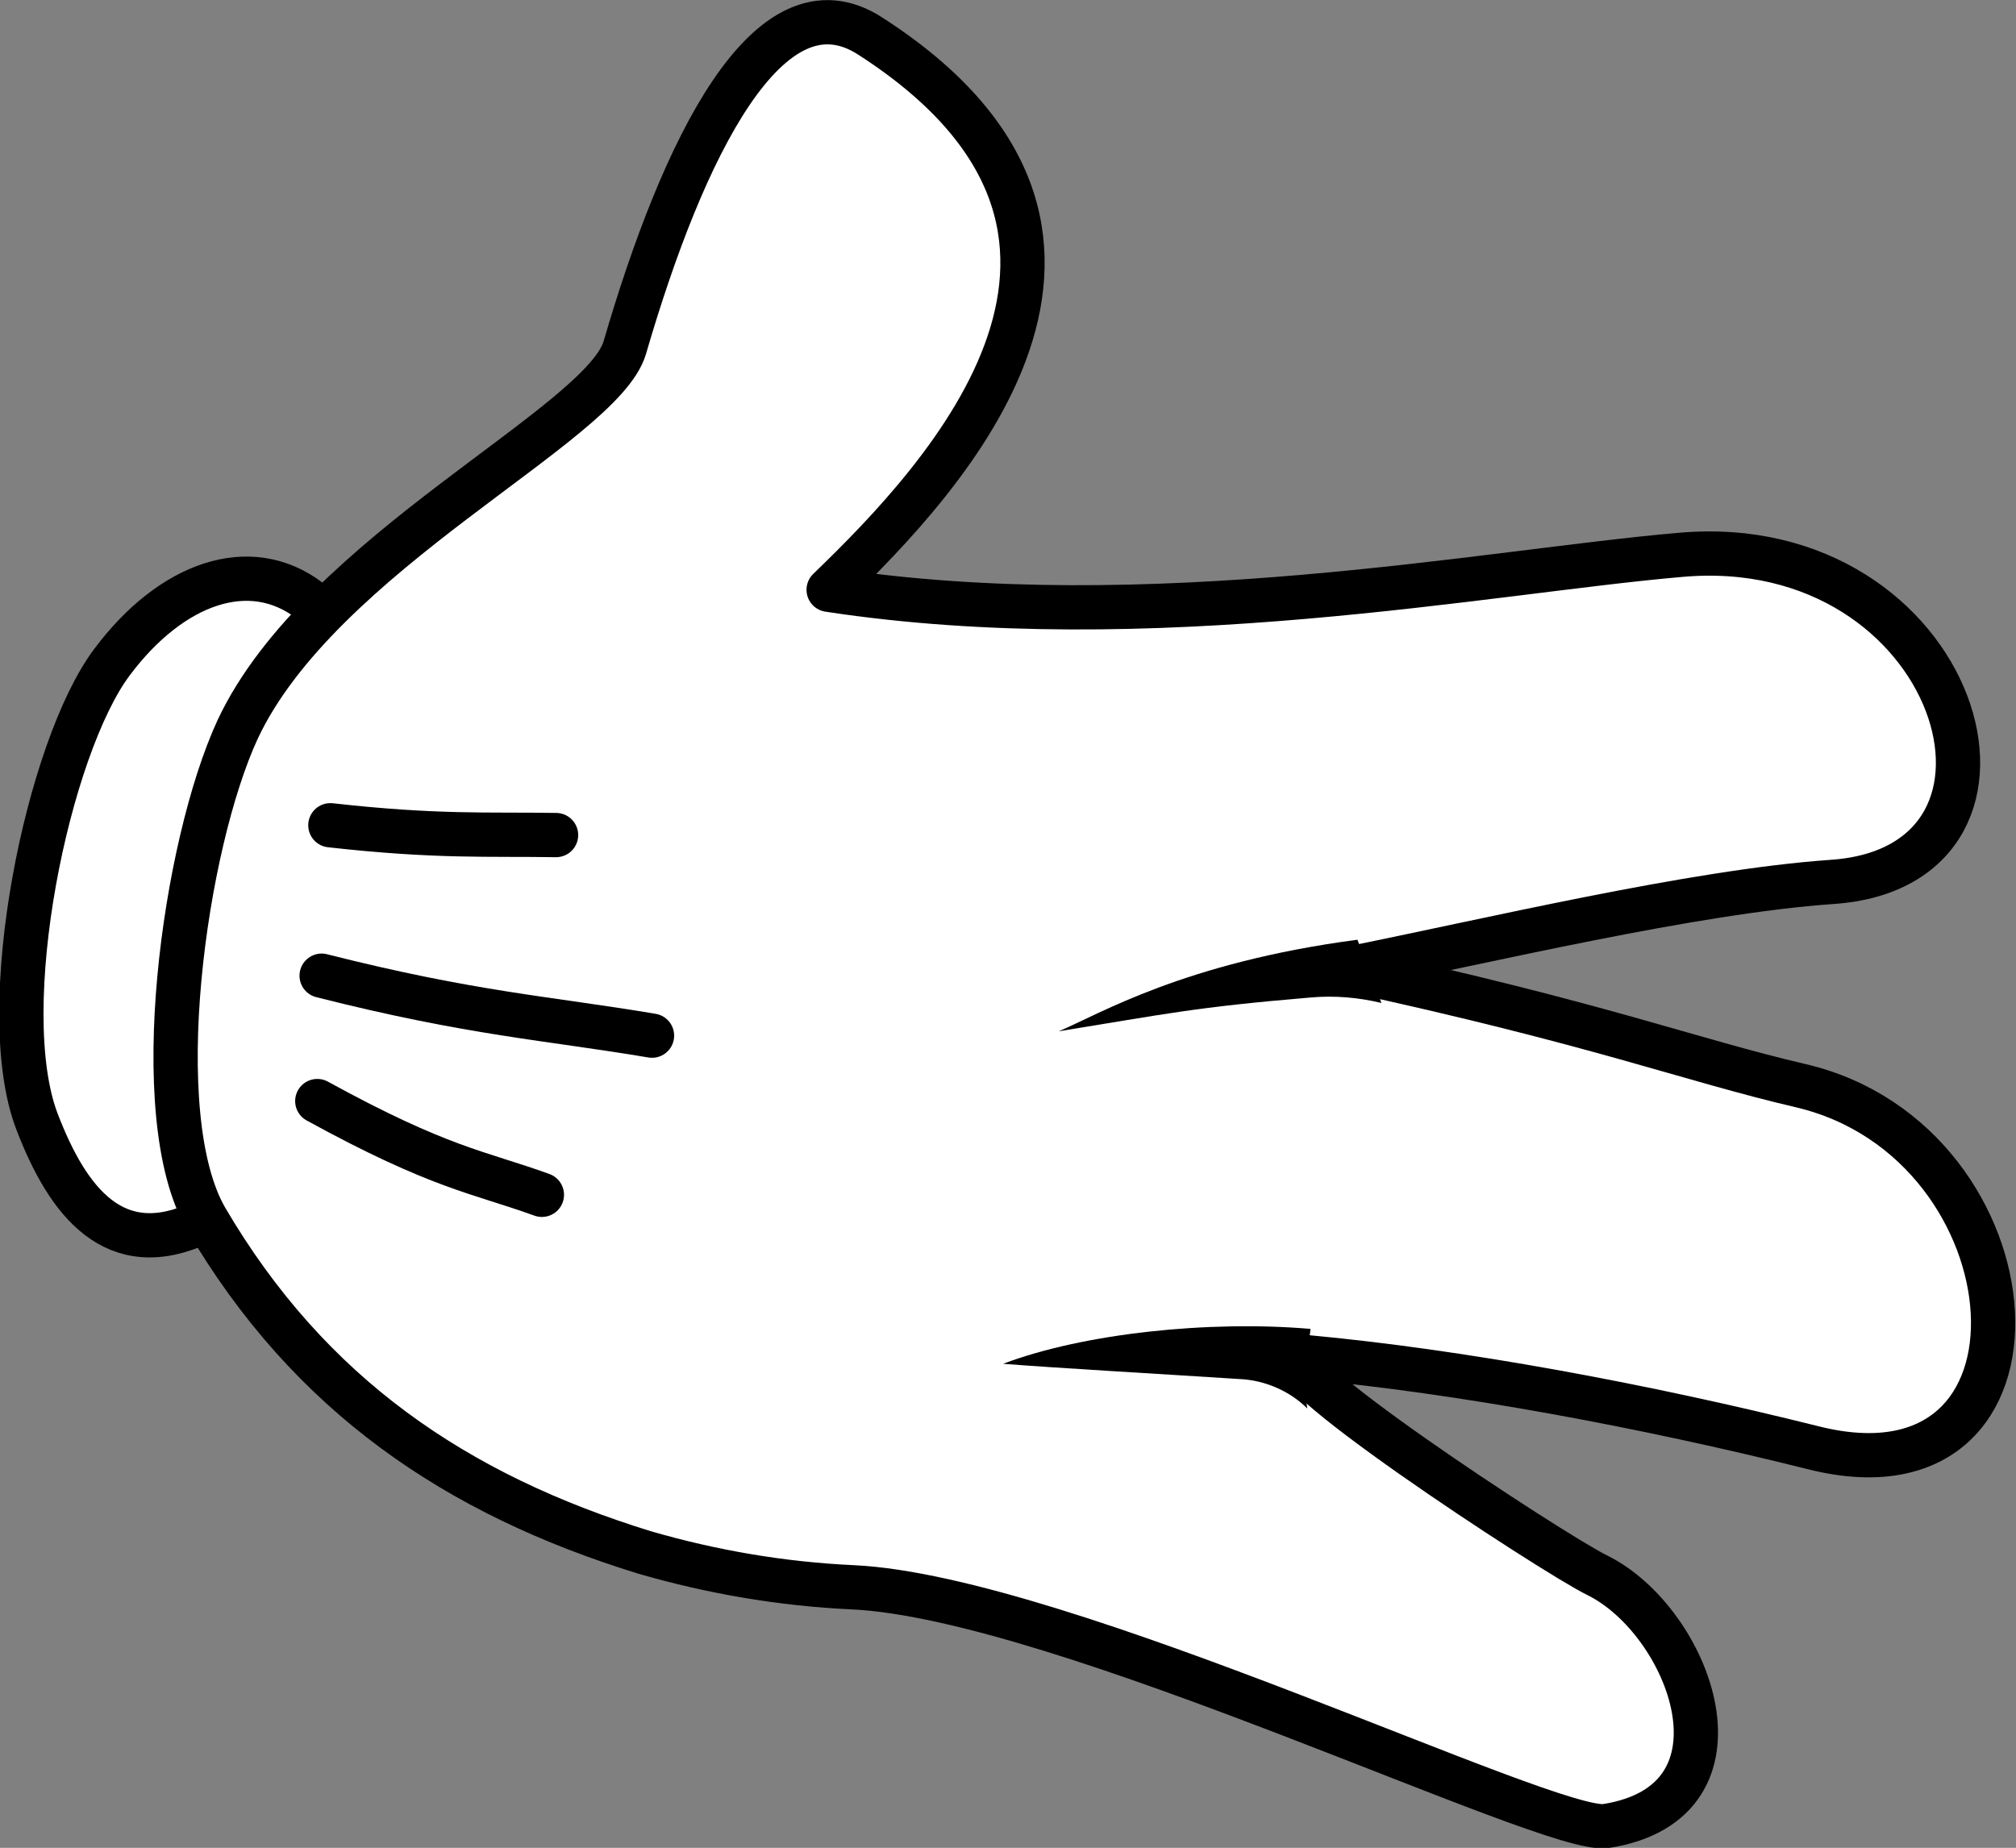 <?xml version="1.0" encoding="utf-8"?>
<!-- Generator: Adobe Illustrator 19.2.0, SVG Export Plug-In . SVG Version: 6.00 Build 0)  -->
<svg version="1.1" id="Layer_1" xmlns="http://www.w3.org/2000/svg" xmlns:xlink="http://www.w3.org/1999/xlink" x="0px" y="0px"
	 viewBox="0 0 184.9 169.5" style="enable-background:new 0 0 184.9 169.5;" xml:space="preserve">
<rect x="0" y="0" width="184.9" height="169.5" fill="#808080" stroke="none"/>
<style type="text/css">
	.st0{fill:#FFFFFF;stroke:#000000;stroke-width:4.06;stroke-linecap:round;stroke-linejoin:round;}
	.st1{fill:none;stroke:#000000;stroke-width:4.06;stroke-linecap:round;stroke-linejoin:round;}
</style>
<title>paper</title>
<g id="g5439">
	<g id="g3915-6-1-6-3-8-9-4">
		<path id="path3894-6-1-0-5-5-2-9" class="st0" d="M18.5,112.1c-8,3.8-12.3-1.9-15.1-9.2c-4-10.4,1-34.4,6.9-42.2
			c5.4-7.2,12.6-9.8,18.1-5.6"/>
		<path id="path3112-2-8-6-8-2-9-8" class="st0" d="M79.8,3.3c-9.3-6-17.2,10.4-22.5,28.6c-2.1,7.1-27.9,18.8-35.5,35
			c-4.9,10.6-8.4,35.4-2.9,44.9c9.5,16.2,23,25.3,40.2,30.6c6.2,1.8,12.6,2.9,19.1,3.2c19.3,0.9,64,22.7,69.1,21.9
			c14-2.2,7.7-18.8-0.8-23c-4.1-2-32.3-20.5-26.6-20c14,1.3,30.8,4.4,46.4,8.3c23.4,5.9,20.9-28-1.1-33.2
			c-10.3-2.4-18.6-5.7-41.7-10.7c13-2.6,31.7-7.1,44.5-8c21-1.4,11.7-32.3-13.9-30c-17.5,1.5-48.6,7.7-78.1,3.2
			C86.9,43.6,107.8,21.3,79.8,3.3L79.8,3.3L79.8,3.3z"/>
		<path id="path3882-6-1-33-9-9-7-9" d="M124.5,86.2c-15.9,2.1-23.6,6.8-27.4,8.4c9.9-1.6,12.4-2.2,23.1-3.1c2.2-0.2,4.4,0,6.5,0.5
			L124.5,86.2z"/>
		<path id="path3884-6-1-2-9-6-6-0" d="M120.2,121.9c-9.3-0.8-20.8,0.4-28.2,3.2c5.1,0.4,13.9,0.9,21.7,1.4c2.3,0.1,4.6,1.1,6.2,2.7
			C119.5,126.7,119.9,124.3,120.2,121.9L120.2,121.9z"/>
		<path id="path3886-8-5-4-3-7-0-8" class="st1" d="M29.1,101c11.3,6.2,14.8,6.5,20.6,8.6"/>
		<path id="path3888-4-4-9-8-4-7-4" class="st1" d="M29.5,89.5c13.8,3.5,20.8,3.9,30.3,5.5"/>
		<path id="path3890-1-8-5-1-8-9-7" class="st1" d="M30.3,75.7c9.8,1.1,14.5,0.8,20.7,0.9"/>
	</g>
</g>
</svg>
